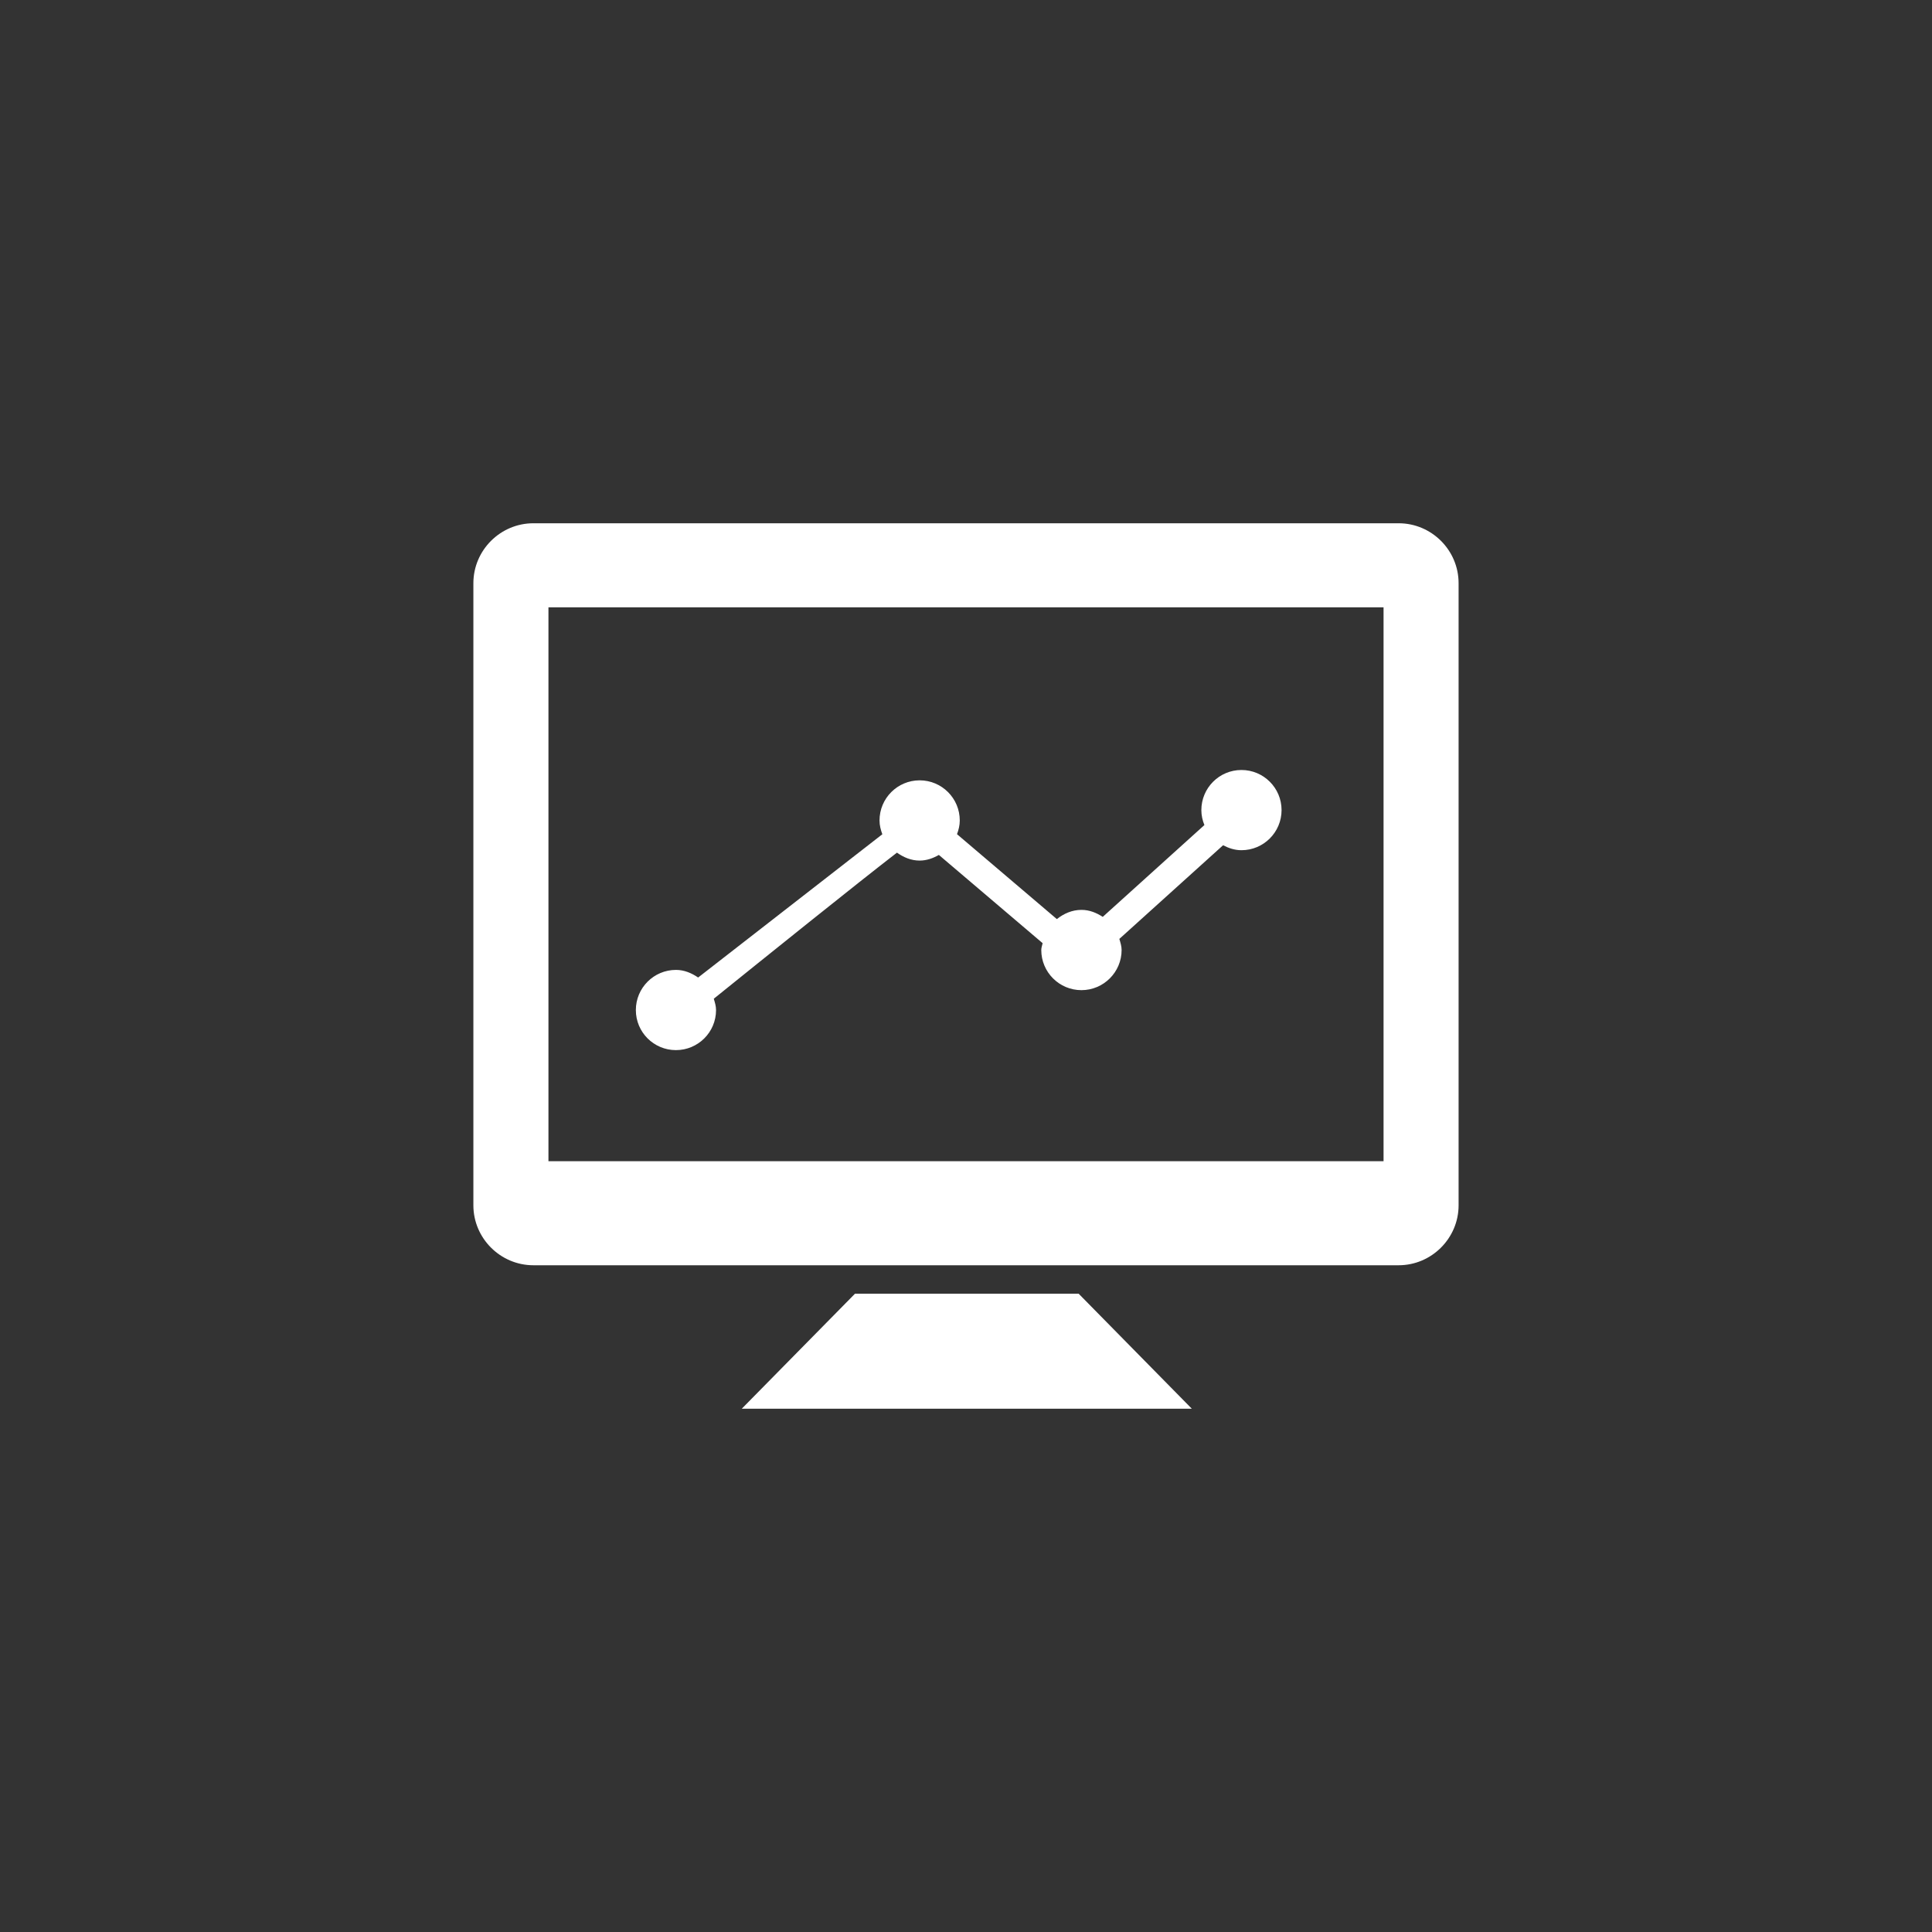 <?xml version="1.0" encoding="utf-8"?>
<!-- Generator: Adobe Illustrator 16.0.4, SVG Export Plug-In . SVG Version: 6.00 Build 0)  -->
<!DOCTYPE svg PUBLIC "-//W3C//DTD SVG 1.1//EN" "http://www.w3.org/Graphics/SVG/1.1/DTD/svg11.dtd">
<svg version="1.1" id="Layer_1" xmlns="http://www.w3.org/2000/svg" xmlns:xlink="http://www.w3.org/1999/xlink" x="0px" y="0px"
	 width="65.754px" height="65.754px" viewBox="0 0 65.754 65.754" enable-background="new 0 0 65.754 65.754" xml:space="preserve">
<rect x="0" y="0" width="65.754" height="65.754" fill="#333333" stroke="none"/>
<g>
	<g>
		<path fill="#FFFFFF" d="M47.602,17.809H18.153c-1.124,0-2.042,0.919-2.042,2.04v21.173c0,1.119,0.918,2.04,2.042,2.04h29.448
			c1.123,0,2.041-0.921,2.041-2.04V19.849C49.643,18.728,48.725,17.809,47.602,17.809z M47.088,39.521H18.666V20.67h28.422V39.521z"
			/>
		<polygon fill="#FFFFFF" points="29.099,44.03 25.245,47.945 40.563,47.945 36.711,44.03 		"/>
		<path fill="#FFFFFF" d="M23.005,35.74c0.753,0,1.365-0.61,1.365-1.363c0-0.137-0.04-0.261-0.077-0.386
			c1.746-1.407,4.829-3.888,6.234-4.972c0.222,0.157,0.479,0.27,0.771,0.27c0.243,0,0.459-0.081,0.656-0.192
			c0.903,0.769,2.44,2.075,3.531,3.003c-0.015,0.079-0.046,0.15-0.046,0.233c0,0.754,0.612,1.366,1.366,1.366
			s1.368-0.612,1.368-1.366c0-0.133-0.041-0.256-0.077-0.378l3.531-3.188c0.189,0.099,0.395,0.169,0.625,0.169
			c0.754,0,1.365-0.611,1.365-1.365s-0.611-1.365-1.365-1.365s-1.365,0.611-1.365,1.366c0,0.18,0.04,0.352,0.104,0.508
			c-0.987,0.891-2.511,2.266-3.46,3.125c-0.211-0.137-0.45-0.238-0.724-0.238c-0.322,0-0.604,0.128-0.838,0.314
			c-0.901-0.768-2.36-2.008-3.398-2.89c0.055-0.147,0.094-0.3,0.094-0.467c0-0.754-0.611-1.366-1.365-1.366
			s-1.366,0.611-1.366,1.366c0,0.167,0.041,0.322,0.096,0.469l-6.269,4.876c-0.219-0.149-0.471-0.259-0.755-0.259
			c-0.754,0-1.365,0.612-1.365,1.366C21.64,35.13,22.251,35.74,23.005,35.74z"/>
	</g>
</g>
</svg>
